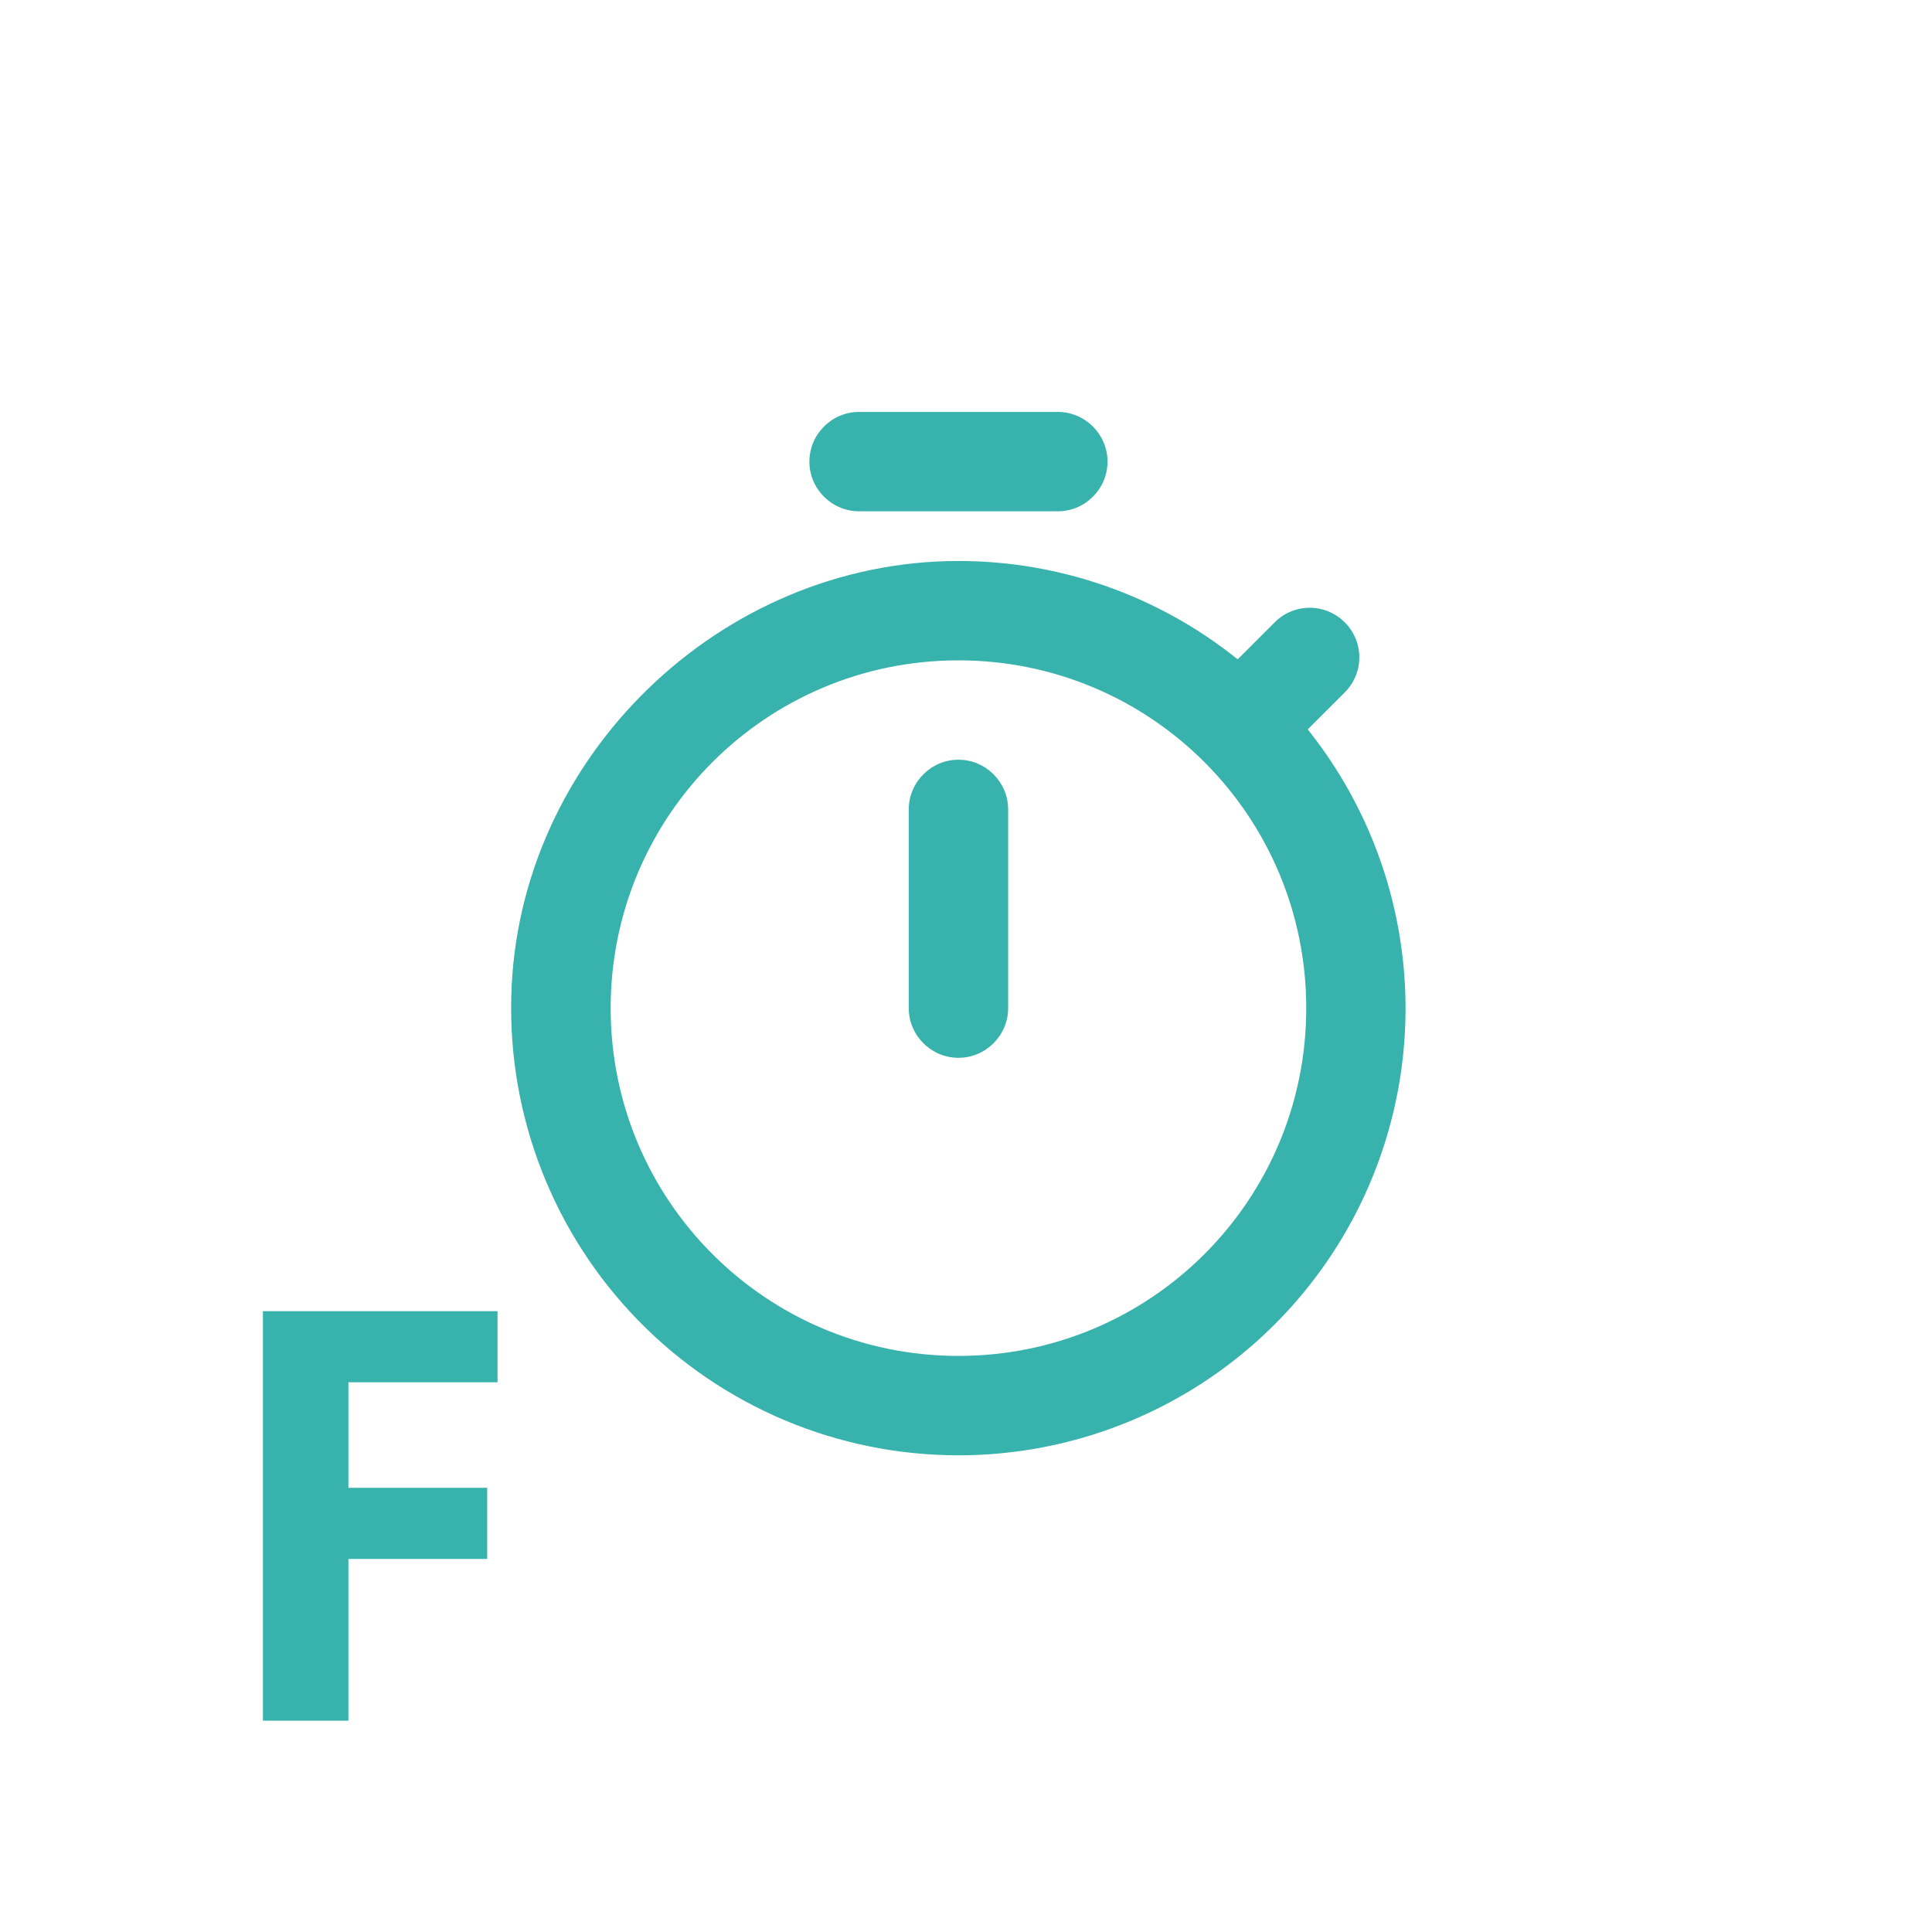 <svg width="128" height="128" viewBox="0 0 128 128" fill="none" xmlns="http://www.w3.org/2000/svg">
<rect width="128" height="128" fill="white"/>
<path d="M70.083 27.292H56.917C55.106 27.292 53.625 28.773 53.625 30.583C53.625 32.394 55.106 33.875 56.917 33.875H70.083C71.894 33.875 73.375 32.394 73.375 30.583C73.375 28.773 71.894 27.292 70.083 27.292ZM63.5 70.083C65.31 70.083 66.792 68.602 66.792 66.792V53.625C66.792 51.815 65.31 50.333 63.5 50.333C61.69 50.333 60.208 51.815 60.208 53.625V66.792C60.208 68.602 61.69 70.083 63.5 70.083ZM86.64 48.325L89.109 45.857C89.718 45.244 90.059 44.416 90.059 43.553C90.059 42.689 89.718 41.861 89.109 41.248L89.076 41.215C88.464 40.607 87.635 40.265 86.772 40.265C85.909 40.265 85.08 40.607 84.468 41.215L81.999 43.684C76.757 39.465 70.229 37.166 63.5 37.167C47.7 37.167 34.27 50.202 33.875 66.002C33.769 69.958 34.456 73.896 35.897 77.582C37.339 81.269 39.504 84.629 42.266 87.464C45.027 90.3 48.329 92.553 51.976 94.09C55.624 95.628 59.542 96.419 63.5 96.417C69.077 96.42 74.542 94.847 79.264 91.881C83.987 88.914 87.775 84.674 90.194 79.648C92.612 74.623 93.561 69.016 92.933 63.474C92.304 57.933 90.123 52.682 86.64 48.325V48.325ZM63.5 89.833C50.761 89.833 40.458 79.53 40.458 66.792C40.458 54.053 50.761 43.75 63.5 43.75C76.239 43.75 86.542 54.053 86.542 66.792C86.542 79.53 76.239 89.833 63.5 89.833Z" fill="#38B2AC"/>
<path d="M23.082 114H17.42V86.868H32.962V91.58H23.082V98.572H32.278V103.284H23.082V114Z" fill="#38B2AC"/>
</svg>
